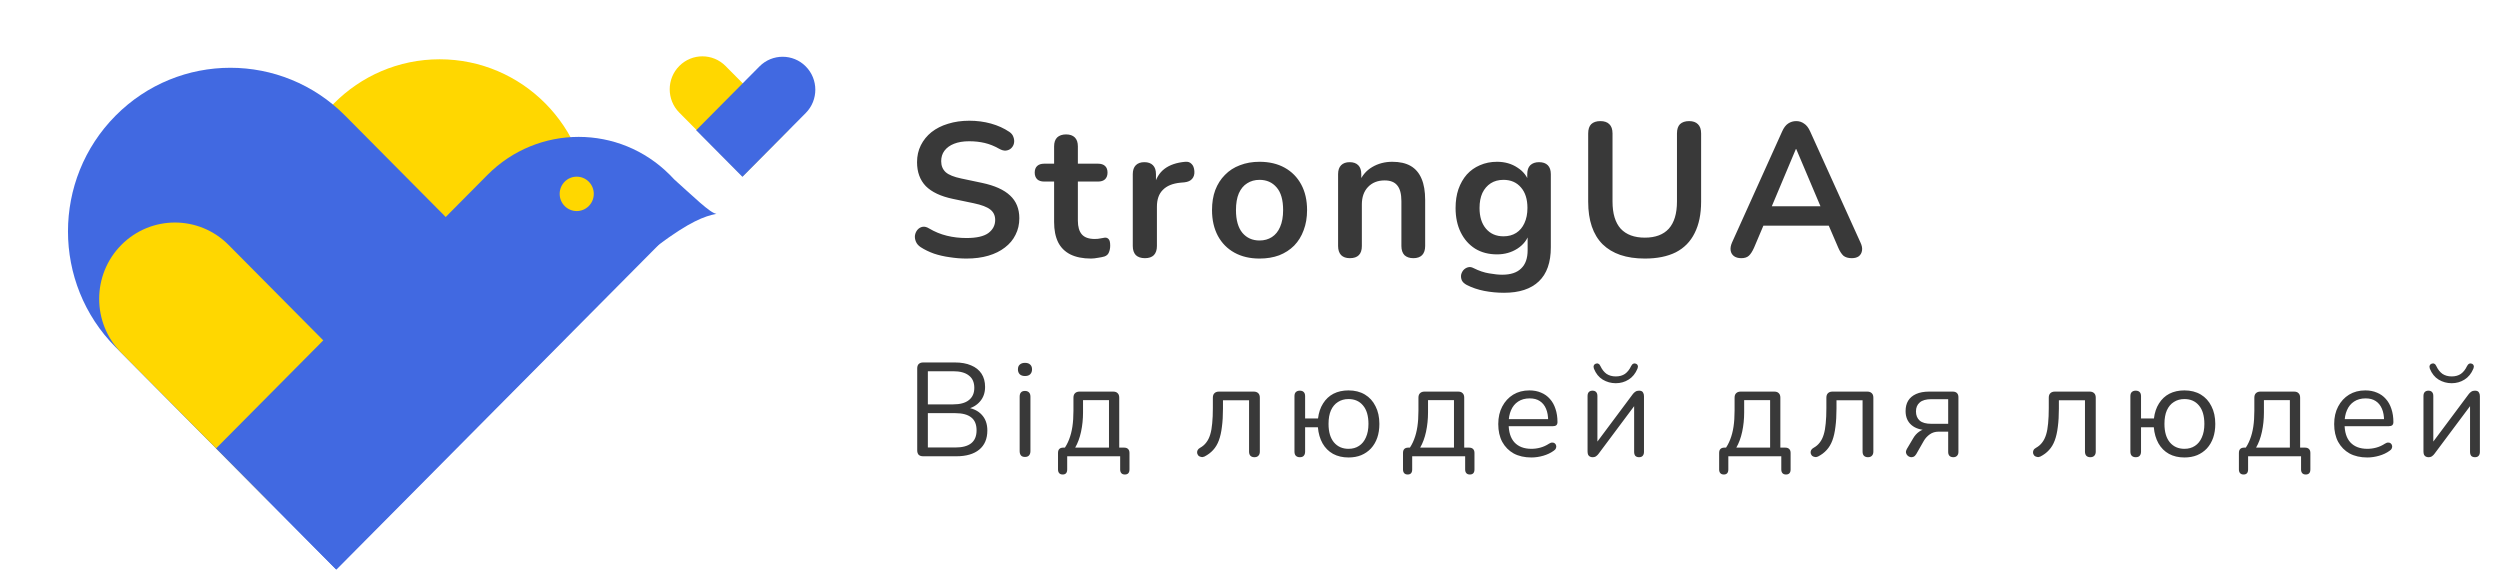 <svg width="263" height="60" viewBox="0 0 263 60" fill="none" xmlns="http://www.w3.org/2000/svg">
<path d="M46.25 37.921C54.932 37.921 61.971 30.828 61.971 22.079C61.971 13.33 54.932 6.237 46.25 6.237C37.567 6.237 30.528 13.33 30.528 22.079C30.528 30.828 37.567 37.921 46.25 37.921Z" fill="#FFD700"/>
<path d="M12.155 36.517C5.484 29.794 5.484 18.895 12.155 12.172C18.827 5.45 29.643 5.45 36.315 12.172L59.505 35.541L35.346 59.885L12.155 36.517Z" fill="#4169E1"/>
<path d="M12.768 37.122C9.655 33.985 9.655 28.899 12.768 25.763C15.881 22.626 20.928 22.626 24.041 25.763L39.473 41.313L28.2 52.672L12.768 37.122Z" fill="#FFD700"/>
<path d="M71.46 11.845C70.117 10.491 70.117 8.296 71.46 6.942C72.804 5.588 74.982 5.588 76.326 6.942L82.986 13.654L78.121 18.556L71.46 11.845Z" fill="#FFD700"/>
<path d="M79.899 6.986C81.243 5.633 83.421 5.633 84.764 6.986C86.108 8.34 86.108 10.535 84.764 11.889L78.104 18.601L73.238 13.698L79.899 6.986Z" fill="#4169E1"/>
<path d="M22.73 47.171L51.274 18.408C56.577 13.064 65.175 13.064 70.478 18.408C72.166 20.108 72.166 22.865 70.478 24.565L35.387 59.925L22.73 47.171Z" fill="#4169E1"/>
<path d="M60.671 22.204C61.663 22.204 62.466 21.394 62.466 20.395C62.466 19.396 61.663 18.586 60.671 18.586C59.68 18.586 58.877 19.396 58.877 20.395C58.877 21.394 59.68 22.204 60.671 22.204Z" fill="#FFD700"/>
<path d="M75.37 22.498C74.678 22.392 73.113 20.832 70.266 18.274C68.877 23.209 66.489 27.825 69.275 25.759C72.556 23.326 74.109 22.735 75.37 22.498Z" fill="#4169E1"/>
<path d="M101.673 27.2C101.086 27.2 100.5 27.153 99.913 27.06C99.326 26.98 98.773 26.853 98.253 26.68C97.733 26.493 97.266 26.267 96.853 26C96.613 25.84 96.446 25.647 96.353 25.42C96.26 25.193 96.226 24.973 96.253 24.76C96.293 24.533 96.38 24.34 96.513 24.18C96.66 24.007 96.84 23.9 97.053 23.86C97.266 23.82 97.5 23.88 97.753 24.04C98.34 24.387 98.96 24.64 99.613 24.8C100.266 24.96 100.953 25.04 101.673 25.04C102.726 25.04 103.493 24.867 103.973 24.52C104.453 24.16 104.693 23.7 104.693 23.14C104.693 22.673 104.52 22.307 104.173 22.04C103.84 21.773 103.26 21.553 102.433 21.38L100.233 20.92C98.966 20.653 98.02 20.207 97.393 19.58C96.78 18.94 96.473 18.1 96.473 17.06C96.473 16.407 96.606 15.813 96.873 15.28C97.14 14.747 97.513 14.287 97.993 13.9C98.486 13.513 99.066 13.22 99.733 13.02C100.413 12.807 101.16 12.7 101.973 12.7C102.773 12.7 103.533 12.8 104.253 13C104.973 13.2 105.62 13.493 106.193 13.88C106.406 14.027 106.546 14.207 106.613 14.42C106.693 14.633 106.713 14.847 106.673 15.06C106.633 15.26 106.54 15.433 106.393 15.58C106.246 15.727 106.06 15.813 105.833 15.84C105.62 15.867 105.373 15.8 105.093 15.64C104.6 15.36 104.1 15.16 103.593 15.04C103.086 14.92 102.54 14.86 101.953 14.86C101.34 14.86 100.813 14.947 100.373 15.12C99.933 15.293 99.593 15.54 99.353 15.86C99.126 16.167 99.013 16.533 99.013 16.96C99.013 17.44 99.173 17.827 99.493 18.12C99.813 18.4 100.36 18.62 101.133 18.78L103.313 19.24C104.633 19.52 105.613 19.96 106.253 20.56C106.906 21.16 107.233 21.96 107.233 22.96C107.233 23.6 107.1 24.18 106.833 24.7C106.58 25.22 106.206 25.667 105.713 26.04C105.233 26.413 104.653 26.7 103.973 26.9C103.293 27.1 102.526 27.2 101.673 27.2ZM114.772 27.2C113.906 27.2 113.179 27.053 112.592 26.76C112.019 26.467 111.592 26.04 111.312 25.48C111.032 24.907 110.892 24.2 110.892 23.36V19.1H109.852C109.532 19.1 109.286 19.02 109.112 18.86C108.939 18.687 108.852 18.453 108.852 18.16C108.852 17.853 108.939 17.62 109.112 17.46C109.286 17.3 109.532 17.22 109.852 17.22H110.892V15.4C110.892 14.987 110.999 14.673 111.212 14.46C111.439 14.247 111.752 14.14 112.152 14.14C112.552 14.14 112.859 14.247 113.072 14.46C113.286 14.673 113.392 14.987 113.392 15.4V17.22H115.512C115.832 17.22 116.079 17.3 116.252 17.46C116.426 17.62 116.512 17.853 116.512 18.16C116.512 18.453 116.426 18.687 116.252 18.86C116.079 19.02 115.832 19.1 115.512 19.1H113.392V23.22C113.392 23.86 113.532 24.34 113.812 24.66C114.092 24.98 114.546 25.14 115.172 25.14C115.399 25.14 115.599 25.12 115.772 25.08C115.946 25.04 116.099 25.013 116.232 25C116.392 24.987 116.526 25.04 116.632 25.16C116.739 25.267 116.792 25.493 116.792 25.84C116.792 26.107 116.746 26.347 116.652 26.56C116.572 26.76 116.419 26.9 116.192 26.98C116.019 27.033 115.792 27.08 115.512 27.12C115.232 27.173 114.986 27.2 114.772 27.2ZM120.448 27.16C120.035 27.16 119.715 27.053 119.488 26.84C119.275 26.613 119.168 26.293 119.168 25.88V18.32C119.168 17.907 119.275 17.593 119.488 17.38C119.702 17.167 120.002 17.06 120.388 17.06C120.775 17.06 121.075 17.167 121.288 17.38C121.502 17.593 121.608 17.907 121.608 18.32V19.58H121.408C121.595 18.78 121.962 18.173 122.508 17.76C123.055 17.347 123.782 17.1 124.688 17.02C124.968 16.993 125.188 17.067 125.348 17.24C125.522 17.4 125.622 17.653 125.648 18C125.675 18.333 125.595 18.607 125.408 18.82C125.235 19.02 124.968 19.14 124.608 19.18L124.168 19.22C123.355 19.3 122.742 19.553 122.328 19.98C121.915 20.393 121.708 20.98 121.708 21.74V25.88C121.708 26.293 121.602 26.613 121.388 26.84C121.175 27.053 120.862 27.16 120.448 27.16ZM132.504 27.2C131.491 27.2 130.611 26.993 129.864 26.58C129.117 26.167 128.537 25.58 128.124 24.82C127.711 24.047 127.504 23.14 127.504 22.1C127.504 21.313 127.617 20.613 127.844 20C128.084 19.373 128.424 18.84 128.864 18.4C129.304 17.947 129.831 17.607 130.444 17.38C131.057 17.14 131.744 17.02 132.504 17.02C133.517 17.02 134.397 17.227 135.144 17.64C135.891 18.053 136.471 18.64 136.884 19.4C137.297 20.16 137.504 21.06 137.504 22.1C137.504 22.887 137.384 23.593 137.144 24.22C136.917 24.847 136.584 25.387 136.144 25.84C135.704 26.28 135.177 26.62 134.564 26.86C133.951 27.087 133.264 27.2 132.504 27.2ZM132.504 25.3C132.997 25.3 133.431 25.18 133.804 24.94C134.177 24.7 134.464 24.347 134.664 23.88C134.877 23.4 134.984 22.807 134.984 22.1C134.984 21.033 134.757 20.24 134.304 19.72C133.851 19.187 133.251 18.92 132.504 18.92C132.011 18.92 131.577 19.04 131.204 19.28C130.831 19.507 130.537 19.86 130.324 20.34C130.124 20.807 130.024 21.393 130.024 22.1C130.024 23.153 130.251 23.953 130.704 24.5C131.157 25.033 131.757 25.3 132.504 25.3ZM142.007 27.16C141.607 27.16 141.301 27.053 141.087 26.84C140.874 26.613 140.767 26.293 140.767 25.88V18.32C140.767 17.907 140.874 17.593 141.087 17.38C141.301 17.167 141.601 17.06 141.987 17.06C142.374 17.06 142.674 17.167 142.887 17.38C143.101 17.593 143.207 17.907 143.207 18.32V19.68L142.987 19.18C143.281 18.473 143.734 17.94 144.347 17.58C144.974 17.207 145.681 17.02 146.467 17.02C147.254 17.02 147.901 17.167 148.407 17.46C148.914 17.753 149.294 18.2 149.547 18.8C149.801 19.387 149.927 20.133 149.927 21.04V25.88C149.927 26.293 149.821 26.613 149.607 26.84C149.394 27.053 149.087 27.16 148.687 27.16C148.287 27.16 147.974 27.053 147.747 26.84C147.534 26.613 147.427 26.293 147.427 25.88V21.16C147.427 20.4 147.281 19.847 146.987 19.5C146.707 19.153 146.267 18.98 145.667 18.98C144.934 18.98 144.347 19.213 143.907 19.68C143.481 20.133 143.267 20.74 143.267 21.5V25.88C143.267 26.733 142.847 27.16 142.007 27.16ZM158.227 30.8C157.507 30.8 156.807 30.733 156.127 30.6C155.46 30.467 154.853 30.26 154.307 29.98C154.053 29.847 153.88 29.687 153.787 29.5C153.707 29.313 153.68 29.12 153.707 28.92C153.747 28.733 153.827 28.567 153.947 28.42C154.08 28.273 154.24 28.173 154.427 28.12C154.613 28.067 154.807 28.093 155.007 28.2C155.593 28.493 156.147 28.68 156.667 28.76C157.2 28.853 157.653 28.9 158.027 28.9C158.92 28.9 159.587 28.68 160.027 28.24C160.48 27.813 160.707 27.173 160.707 26.32V24.52H160.887C160.687 25.2 160.267 25.747 159.627 26.16C159 26.56 158.287 26.76 157.487 26.76C156.607 26.76 155.84 26.56 155.187 26.16C154.533 25.747 154.027 25.173 153.667 24.44C153.307 23.707 153.127 22.853 153.127 21.88C153.127 21.147 153.227 20.487 153.427 19.9C153.64 19.3 153.933 18.787 154.307 18.36C154.693 17.933 155.153 17.607 155.687 17.38C156.233 17.14 156.833 17.02 157.487 17.02C158.313 17.02 159.033 17.227 159.647 17.64C160.273 18.04 160.68 18.573 160.867 19.24L160.667 19.74V18.32C160.667 17.907 160.773 17.593 160.987 17.38C161.213 17.167 161.52 17.06 161.907 17.06C162.307 17.06 162.613 17.167 162.827 17.38C163.04 17.593 163.147 17.907 163.147 18.32V26.02C163.147 27.607 162.727 28.8 161.887 29.6C161.047 30.4 159.827 30.8 158.227 30.8ZM158.167 24.86C158.687 24.86 159.133 24.74 159.507 24.5C159.88 24.26 160.167 23.92 160.367 23.48C160.58 23.027 160.687 22.493 160.687 21.88C160.687 20.96 160.46 20.24 160.007 19.72C159.553 19.187 158.94 18.92 158.167 18.92C157.647 18.92 157.2 19.04 156.827 19.28C156.453 19.52 156.16 19.86 155.947 20.3C155.747 20.74 155.647 21.267 155.647 21.88C155.647 22.8 155.873 23.527 156.327 24.06C156.78 24.593 157.393 24.86 158.167 24.86ZM173.037 27.2C172.064 27.2 171.204 27.073 170.457 26.82C169.724 26.567 169.104 26.193 168.597 25.7C168.09 25.193 167.71 24.567 167.457 23.82C167.204 23.073 167.077 22.207 167.077 21.22V14.04C167.077 13.6 167.184 13.273 167.397 13.06C167.624 12.847 167.944 12.74 168.357 12.74C168.77 12.74 169.084 12.847 169.297 13.06C169.524 13.273 169.637 13.6 169.637 14.04V21.2C169.637 22.467 169.924 23.42 170.497 24.06C171.084 24.687 171.93 25 173.037 25C174.144 25 174.984 24.687 175.557 24.06C176.13 23.42 176.417 22.467 176.417 21.2V14.04C176.417 13.6 176.524 13.273 176.737 13.06C176.964 12.847 177.284 12.74 177.697 12.74C178.097 12.74 178.404 12.847 178.617 13.06C178.844 13.273 178.957 13.6 178.957 14.04V21.22C178.957 22.527 178.73 23.627 178.277 24.52C177.837 25.413 177.177 26.087 176.297 26.54C175.417 26.98 174.33 27.2 173.037 27.2ZM183.185 27.16C182.865 27.16 182.605 27.087 182.405 26.94C182.218 26.793 182.105 26.6 182.065 26.36C182.025 26.107 182.072 25.827 182.205 25.52L187.485 13.82C187.658 13.433 187.865 13.16 188.105 13C188.358 12.827 188.645 12.74 188.965 12.74C189.272 12.74 189.545 12.827 189.785 13C190.038 13.16 190.252 13.433 190.425 13.82L195.725 25.52C195.872 25.827 195.925 26.107 195.885 26.36C195.845 26.613 195.732 26.813 195.545 26.96C195.358 27.093 195.112 27.16 194.805 27.16C194.432 27.16 194.138 27.073 193.925 26.9C193.725 26.713 193.545 26.433 193.385 26.06L192.085 23.04L193.165 23.74H184.725L185.805 23.04L184.525 26.06C184.352 26.447 184.172 26.727 183.985 26.9C183.798 27.073 183.532 27.16 183.185 27.16ZM188.925 15.68L186.125 22.34L185.605 21.7H192.285L191.785 22.34L188.965 15.68H188.925Z" fill="#393939"/>
<path d="M97.121 48C96.916 48 96.757 47.949 96.645 47.846C96.542 47.734 96.491 47.575 96.491 47.37V38.76C96.491 38.555 96.542 38.401 96.645 38.298C96.757 38.186 96.916 38.13 97.121 38.13H100.439C101.12 38.13 101.694 38.233 102.161 38.438C102.637 38.634 103.001 38.923 103.253 39.306C103.505 39.689 103.631 40.155 103.631 40.706C103.631 41.322 103.449 41.835 103.085 42.246C102.73 42.657 102.245 42.927 101.629 43.058V42.862C102.329 42.946 102.875 43.198 103.267 43.618C103.668 44.038 103.869 44.593 103.869 45.284C103.869 46.161 103.584 46.833 103.015 47.3C102.446 47.767 101.643 48 100.607 48H97.121ZM97.611 47.076H100.495C101.242 47.076 101.802 46.927 102.175 46.628C102.548 46.329 102.735 45.877 102.735 45.27C102.735 44.654 102.548 44.201 102.175 43.912C101.802 43.613 101.242 43.464 100.495 43.464H97.611V47.076ZM97.611 42.54H100.271C100.999 42.54 101.55 42.391 101.923 42.092C102.306 41.793 102.497 41.364 102.497 40.804C102.497 40.225 102.306 39.791 101.923 39.502C101.55 39.203 100.999 39.054 100.271 39.054H97.611V42.54ZM107.828 48.07C107.641 48.07 107.501 48.019 107.408 47.916C107.315 47.804 107.268 47.65 107.268 47.454V41.728C107.268 41.532 107.315 41.383 107.408 41.28C107.501 41.177 107.641 41.126 107.828 41.126C108.005 41.126 108.145 41.177 108.248 41.28C108.351 41.383 108.402 41.532 108.402 41.728V47.454C108.402 47.65 108.351 47.804 108.248 47.916C108.155 48.019 108.015 48.07 107.828 48.07ZM107.828 39.558C107.595 39.558 107.413 39.497 107.282 39.376C107.151 39.245 107.086 39.073 107.086 38.858C107.086 38.634 107.151 38.466 107.282 38.354C107.413 38.233 107.595 38.172 107.828 38.172C108.071 38.172 108.253 38.233 108.374 38.354C108.505 38.466 108.57 38.634 108.57 38.858C108.57 39.073 108.505 39.245 108.374 39.376C108.253 39.497 108.071 39.558 107.828 39.558ZM111.793 49.918C111.634 49.918 111.513 49.871 111.429 49.778C111.345 49.685 111.303 49.554 111.303 49.386V47.65C111.303 47.277 111.489 47.09 111.863 47.09H112.535L111.863 47.328C112.115 46.992 112.315 46.628 112.465 46.236C112.623 45.835 112.74 45.387 112.815 44.892C112.889 44.397 112.927 43.833 112.927 43.198V41.84C112.927 41.625 112.983 41.467 113.095 41.364C113.207 41.252 113.365 41.196 113.571 41.196H117.099C117.313 41.196 117.472 41.252 117.575 41.364C117.687 41.467 117.743 41.625 117.743 41.84V47.608L117.225 47.09H118.261C118.438 47.09 118.573 47.137 118.667 47.23C118.769 47.323 118.821 47.463 118.821 47.65V49.386C118.821 49.741 118.657 49.918 118.331 49.918C118.172 49.918 118.051 49.871 117.967 49.778C117.883 49.685 117.841 49.554 117.841 49.386V48H112.269V49.386C112.269 49.741 112.11 49.918 111.793 49.918ZM113.109 47.09H116.665V42.092H113.935V43.394C113.935 44.094 113.865 44.771 113.725 45.424C113.585 46.068 113.379 46.623 113.109 47.09ZM131.961 48.098C131.784 48.098 131.644 48.047 131.541 47.944C131.448 47.841 131.401 47.697 131.401 47.51V42.106H128.657V42.974C128.657 43.702 128.62 44.346 128.545 44.906C128.48 45.457 128.372 45.933 128.223 46.334C128.074 46.735 127.873 47.071 127.621 47.342C127.378 47.613 127.075 47.841 126.711 48.028C126.59 48.084 126.473 48.098 126.361 48.07C126.249 48.051 126.156 48.009 126.081 47.944C126.016 47.869 125.969 47.781 125.941 47.678C125.922 47.575 125.936 47.473 125.983 47.37C126.03 47.267 126.114 47.183 126.235 47.118C126.506 46.969 126.725 46.782 126.893 46.558C127.07 46.334 127.21 46.054 127.313 45.718C127.416 45.382 127.486 44.99 127.523 44.542C127.57 44.085 127.593 43.548 127.593 42.932V41.84C127.593 41.625 127.649 41.467 127.761 41.364C127.873 41.252 128.032 41.196 128.237 41.196H131.891C132.096 41.196 132.255 41.252 132.367 41.364C132.479 41.467 132.535 41.625 132.535 41.84V47.51C132.535 47.697 132.484 47.841 132.381 47.944C132.288 48.047 132.148 48.098 131.961 48.098ZM141.862 48.126C141.246 48.126 140.705 48 140.238 47.748C139.771 47.487 139.403 47.118 139.132 46.642C138.861 46.157 138.698 45.592 138.642 44.948H137.298V47.51C137.298 47.697 137.251 47.841 137.158 47.944C137.074 48.047 136.934 48.098 136.738 48.098C136.561 48.098 136.421 48.047 136.318 47.944C136.225 47.841 136.178 47.697 136.178 47.51V41.672C136.178 41.485 136.225 41.345 136.318 41.252C136.421 41.149 136.561 41.098 136.738 41.098C136.925 41.098 137.065 41.149 137.158 41.252C137.251 41.345 137.298 41.485 137.298 41.672V44.024H138.656C138.731 43.408 138.908 42.881 139.188 42.442C139.468 41.994 139.832 41.653 140.28 41.42C140.737 41.187 141.265 41.07 141.862 41.07C142.525 41.07 143.099 41.215 143.584 41.504C144.069 41.793 144.443 42.204 144.704 42.736C144.975 43.259 145.11 43.879 145.11 44.598C145.11 45.139 145.035 45.625 144.886 46.054C144.737 46.483 144.517 46.857 144.228 47.174C143.939 47.482 143.593 47.72 143.192 47.888C142.8 48.047 142.357 48.126 141.862 48.126ZM141.862 47.216C142.291 47.216 142.66 47.113 142.968 46.908C143.285 46.703 143.528 46.404 143.696 46.012C143.873 45.62 143.962 45.149 143.962 44.598C143.962 43.749 143.771 43.1 143.388 42.652C143.015 42.204 142.506 41.98 141.862 41.98C141.442 41.98 141.073 42.083 140.756 42.288C140.439 42.484 140.191 42.778 140.014 43.17C139.846 43.553 139.762 44.029 139.762 44.598C139.762 45.438 139.953 46.087 140.336 46.544C140.719 46.992 141.227 47.216 141.862 47.216ZM148.086 49.918C147.927 49.918 147.806 49.871 147.722 49.778C147.638 49.685 147.596 49.554 147.596 49.386V47.65C147.596 47.277 147.783 47.09 148.156 47.09H148.828L148.156 47.328C148.408 46.992 148.609 46.628 148.758 46.236C148.917 45.835 149.033 45.387 149.108 44.892C149.183 44.397 149.22 43.833 149.22 43.198V41.84C149.22 41.625 149.276 41.467 149.388 41.364C149.5 41.252 149.659 41.196 149.864 41.196H153.392C153.607 41.196 153.765 41.252 153.868 41.364C153.98 41.467 154.036 41.625 154.036 41.84V47.608L153.518 47.09H154.554C154.731 47.09 154.867 47.137 154.96 47.23C155.063 47.323 155.114 47.463 155.114 47.65V49.386C155.114 49.741 154.951 49.918 154.624 49.918C154.465 49.918 154.344 49.871 154.26 49.778C154.176 49.685 154.134 49.554 154.134 49.386V48H148.562V49.386C148.562 49.741 148.403 49.918 148.086 49.918ZM149.402 47.09H152.958V42.092H150.228V43.394C150.228 44.094 150.158 44.771 150.018 45.424C149.878 46.068 149.673 46.623 149.402 47.09ZM161.103 48.126C160.384 48.126 159.764 47.986 159.241 47.706C158.728 47.417 158.326 47.011 158.037 46.488C157.757 45.965 157.617 45.34 157.617 44.612C157.617 43.903 157.757 43.287 158.037 42.764C158.317 42.232 158.7 41.817 159.185 41.518C159.68 41.219 160.249 41.07 160.893 41.07C161.35 41.07 161.761 41.149 162.125 41.308C162.489 41.457 162.797 41.677 163.049 41.966C163.31 42.255 163.506 42.605 163.637 43.016C163.777 43.427 163.847 43.889 163.847 44.402C163.847 44.551 163.805 44.663 163.721 44.738C163.637 44.803 163.516 44.836 163.357 44.836H158.485V44.094H163.091L162.867 44.276C162.867 43.772 162.792 43.347 162.643 43.002C162.494 42.647 162.274 42.377 161.985 42.19C161.705 42.003 161.35 41.91 160.921 41.91C160.445 41.91 160.039 42.022 159.703 42.246C159.376 42.461 159.129 42.764 158.961 43.156C158.793 43.539 158.709 43.987 158.709 44.5V44.584C158.709 45.443 158.914 46.096 159.325 46.544C159.745 46.992 160.338 47.216 161.103 47.216C161.42 47.216 161.733 47.174 162.041 47.09C162.358 47.006 162.666 46.866 162.965 46.67C163.096 46.586 163.212 46.549 163.315 46.558C163.427 46.558 163.516 46.591 163.581 46.656C163.646 46.712 163.688 46.787 163.707 46.88C163.735 46.964 163.726 47.057 163.679 47.16C163.642 47.263 163.562 47.351 163.441 47.426C163.133 47.65 162.769 47.823 162.349 47.944C161.929 48.065 161.514 48.126 161.103 48.126ZM167.529 48.098C167.426 48.098 167.333 48.075 167.249 48.028C167.174 47.991 167.114 47.925 167.067 47.832C167.03 47.739 167.011 47.622 167.011 47.482V41.658C167.011 41.471 167.058 41.331 167.151 41.238C167.244 41.145 167.37 41.098 167.529 41.098C167.697 41.098 167.823 41.145 167.907 41.238C168 41.331 168.047 41.471 168.047 41.658V46.922H167.697L171.771 41.462C171.846 41.359 171.934 41.275 172.037 41.21C172.14 41.135 172.27 41.098 172.429 41.098C172.541 41.098 172.634 41.117 172.709 41.154C172.784 41.191 172.84 41.257 172.877 41.35C172.924 41.434 172.947 41.551 172.947 41.7V47.538C172.947 47.715 172.9 47.855 172.807 47.958C172.723 48.051 172.597 48.098 172.429 48.098C172.261 48.098 172.13 48.051 172.037 47.958C171.953 47.855 171.911 47.715 171.911 47.538V42.26H172.261L168.173 47.734C168.108 47.827 168.024 47.911 167.921 47.986C167.828 48.061 167.697 48.098 167.529 48.098ZM169.979 40.314C169.484 40.314 169.027 40.188 168.607 39.936C168.196 39.684 167.888 39.301 167.683 38.788C167.636 38.648 167.632 38.536 167.669 38.452C167.706 38.359 167.776 38.293 167.879 38.256C167.982 38.219 168.075 38.223 168.159 38.27C168.243 38.307 168.313 38.391 168.369 38.522C168.537 38.877 168.752 39.147 169.013 39.334C169.284 39.511 169.606 39.6 169.979 39.6C170.362 39.6 170.684 39.511 170.945 39.334C171.206 39.147 171.421 38.877 171.589 38.522C171.654 38.391 171.729 38.307 171.813 38.27C171.897 38.223 171.986 38.219 172.079 38.256C172.191 38.293 172.261 38.359 172.289 38.452C172.326 38.536 172.317 38.648 172.261 38.788C172.046 39.301 171.734 39.684 171.323 39.936C170.922 40.188 170.474 40.314 169.979 40.314ZM181.344 49.918C181.185 49.918 181.064 49.871 180.98 49.778C180.896 49.685 180.854 49.554 180.854 49.386V47.65C180.854 47.277 181.041 47.09 181.414 47.09H182.086L181.414 47.328C181.666 46.992 181.867 46.628 182.016 46.236C182.175 45.835 182.291 45.387 182.366 44.892C182.441 44.397 182.478 43.833 182.478 43.198V41.84C182.478 41.625 182.534 41.467 182.646 41.364C182.758 41.252 182.917 41.196 183.122 41.196H186.65C186.865 41.196 187.023 41.252 187.126 41.364C187.238 41.467 187.294 41.625 187.294 41.84V47.608L186.776 47.09H187.812C187.989 47.09 188.125 47.137 188.218 47.23C188.321 47.323 188.372 47.463 188.372 47.65V49.386C188.372 49.741 188.209 49.918 187.882 49.918C187.723 49.918 187.602 49.871 187.518 49.778C187.434 49.685 187.392 49.554 187.392 49.386V48H181.82V49.386C181.82 49.741 181.661 49.918 181.344 49.918ZM182.66 47.09H186.216V42.092H183.486V43.394C183.486 44.094 183.416 44.771 183.276 45.424C183.136 46.068 182.931 46.623 182.66 47.09ZM196.503 48.098C196.326 48.098 196.186 48.047 196.083 47.944C195.99 47.841 195.943 47.697 195.943 47.51V42.106H193.199V42.974C193.199 43.702 193.162 44.346 193.087 44.906C193.022 45.457 192.915 45.933 192.765 46.334C192.616 46.735 192.415 47.071 192.163 47.342C191.921 47.613 191.617 47.841 191.253 48.028C191.132 48.084 191.015 48.098 190.903 48.07C190.791 48.051 190.698 48.009 190.623 47.944C190.558 47.869 190.511 47.781 190.483 47.678C190.465 47.575 190.479 47.473 190.525 47.37C190.572 47.267 190.656 47.183 190.777 47.118C191.048 46.969 191.267 46.782 191.435 46.558C191.613 46.334 191.753 46.054 191.855 45.718C191.958 45.382 192.028 44.99 192.065 44.542C192.112 44.085 192.135 43.548 192.135 42.932V41.84C192.135 41.625 192.191 41.467 192.303 41.364C192.415 41.252 192.574 41.196 192.779 41.196H196.433C196.639 41.196 196.797 41.252 196.909 41.364C197.021 41.467 197.077 41.625 197.077 41.84V47.51C197.077 47.697 197.026 47.841 196.923 47.944C196.83 48.047 196.69 48.098 196.503 48.098ZM205.494 48.098C205.317 48.098 205.182 48.051 205.088 47.958C204.995 47.855 204.948 47.72 204.948 47.552V45.41H203.954C203.59 45.41 203.278 45.503 203.016 45.69C202.755 45.877 202.545 46.105 202.386 46.376L201.588 47.776C201.504 47.916 201.406 48.009 201.294 48.056C201.182 48.103 201.07 48.112 200.958 48.084C200.846 48.056 200.748 48 200.664 47.916C200.58 47.832 200.529 47.734 200.51 47.622C200.492 47.501 200.52 47.375 200.594 47.244L201.266 46.11C201.425 45.83 201.635 45.597 201.896 45.41C202.158 45.223 202.424 45.13 202.694 45.13H202.876V45.256C202.111 45.256 201.518 45.079 201.098 44.724C200.678 44.369 200.468 43.875 200.468 43.24C200.468 42.82 200.557 42.461 200.734 42.162C200.921 41.854 201.201 41.616 201.574 41.448C201.948 41.28 202.41 41.196 202.96 41.196H205.424C205.62 41.196 205.77 41.247 205.872 41.35C205.975 41.453 206.026 41.597 206.026 41.784V47.552C206.026 47.72 205.975 47.855 205.872 47.958C205.779 48.051 205.653 48.098 205.494 48.098ZM203.17 44.584H204.948V41.994H203.17C202.62 41.994 202.214 42.111 201.952 42.344C201.691 42.568 201.56 42.881 201.56 43.282C201.56 43.693 201.691 44.015 201.952 44.248C202.214 44.472 202.62 44.584 203.17 44.584ZM219.899 48.098C219.721 48.098 219.581 48.047 219.479 47.944C219.385 47.841 219.339 47.697 219.339 47.51V42.106H216.595V42.974C216.595 43.702 216.557 44.346 216.483 44.906C216.417 45.457 216.31 45.933 216.161 46.334C216.011 46.735 215.811 47.071 215.559 47.342C215.316 47.613 215.013 47.841 214.649 48.028C214.527 48.084 214.411 48.098 214.299 48.07C214.187 48.051 214.093 48.009 214.019 47.944C213.953 47.869 213.907 47.781 213.879 47.678C213.86 47.575 213.874 47.473 213.921 47.37C213.967 47.267 214.051 47.183 214.173 47.118C214.443 46.969 214.663 46.782 214.831 46.558C215.008 46.334 215.148 46.054 215.251 45.718C215.353 45.382 215.423 44.99 215.461 44.542C215.507 44.085 215.531 43.548 215.531 42.932V41.84C215.531 41.625 215.587 41.467 215.699 41.364C215.811 41.252 215.969 41.196 216.175 41.196H219.829C220.034 41.196 220.193 41.252 220.305 41.364C220.417 41.467 220.473 41.625 220.473 41.84V47.51C220.473 47.697 220.421 47.841 220.319 47.944C220.225 48.047 220.085 48.098 219.899 48.098ZM229.8 48.126C229.184 48.126 228.642 48 228.176 47.748C227.709 47.487 227.34 47.118 227.07 46.642C226.799 46.157 226.636 45.592 226.58 44.948H225.236V47.51C225.236 47.697 225.189 47.841 225.096 47.944C225.012 48.047 224.872 48.098 224.676 48.098C224.498 48.098 224.358 48.047 224.256 47.944C224.162 47.841 224.116 47.697 224.116 47.51V41.672C224.116 41.485 224.162 41.345 224.256 41.252C224.358 41.149 224.498 41.098 224.676 41.098C224.862 41.098 225.002 41.149 225.096 41.252C225.189 41.345 225.236 41.485 225.236 41.672V44.024H226.594C226.668 43.408 226.846 42.881 227.126 42.442C227.406 41.994 227.77 41.653 228.218 41.42C228.675 41.187 229.202 41.07 229.8 41.07C230.462 41.07 231.036 41.215 231.522 41.504C232.007 41.793 232.38 42.204 232.642 42.736C232.912 43.259 233.048 43.879 233.048 44.598C233.048 45.139 232.973 45.625 232.824 46.054C232.674 46.483 232.455 46.857 232.166 47.174C231.876 47.482 231.531 47.72 231.13 47.888C230.738 48.047 230.294 48.126 229.8 48.126ZM229.8 47.216C230.229 47.216 230.598 47.113 230.906 46.908C231.223 46.703 231.466 46.404 231.634 46.012C231.811 45.62 231.9 45.149 231.9 44.598C231.9 43.749 231.708 43.1 231.326 42.652C230.952 42.204 230.444 41.98 229.8 41.98C229.38 41.98 229.011 42.083 228.694 42.288C228.376 42.484 228.129 42.778 227.952 43.17C227.784 43.553 227.7 44.029 227.7 44.598C227.7 45.438 227.891 46.087 228.274 46.544C228.656 46.992 229.165 47.216 229.8 47.216ZM236.023 49.918C235.865 49.918 235.743 49.871 235.659 49.778C235.575 49.685 235.533 49.554 235.533 49.386V47.65C235.533 47.277 235.72 47.09 236.093 47.09H236.765L236.093 47.328C236.345 46.992 236.546 46.628 236.695 46.236C236.854 45.835 236.971 45.387 237.045 44.892C237.12 44.397 237.157 43.833 237.157 43.198V41.84C237.157 41.625 237.213 41.467 237.325 41.364C237.437 41.252 237.596 41.196 237.801 41.196H241.329C241.544 41.196 241.703 41.252 241.805 41.364C241.917 41.467 241.973 41.625 241.973 41.84V47.608L241.455 47.09H242.491C242.669 47.09 242.804 47.137 242.897 47.23C243 47.323 243.051 47.463 243.051 47.65V49.386C243.051 49.741 242.888 49.918 242.561 49.918C242.403 49.918 242.281 49.871 242.197 49.778C242.113 49.685 242.071 49.554 242.071 49.386V48H236.499V49.386C236.499 49.741 236.341 49.918 236.023 49.918ZM237.339 47.09H240.895V42.092H238.165V43.394C238.165 44.094 238.095 44.771 237.955 45.424C237.815 46.068 237.61 46.623 237.339 47.09ZM249.041 48.126C248.322 48.126 247.701 47.986 247.179 47.706C246.665 47.417 246.264 47.011 245.975 46.488C245.695 45.965 245.555 45.34 245.555 44.612C245.555 43.903 245.695 43.287 245.975 42.764C246.255 42.232 246.637 41.817 247.123 41.518C247.617 41.219 248.187 41.07 248.831 41.07C249.288 41.07 249.699 41.149 250.063 41.308C250.427 41.457 250.735 41.677 250.987 41.966C251.248 42.255 251.444 42.605 251.575 43.016C251.715 43.427 251.785 43.889 251.785 44.402C251.785 44.551 251.743 44.663 251.659 44.738C251.575 44.803 251.453 44.836 251.295 44.836H246.423V44.094H251.029L250.805 44.276C250.805 43.772 250.73 43.347 250.581 43.002C250.431 42.647 250.212 42.377 249.923 42.19C249.643 42.003 249.288 41.91 248.859 41.91C248.383 41.91 247.977 42.022 247.641 42.246C247.314 42.461 247.067 42.764 246.899 43.156C246.731 43.539 246.647 43.987 246.647 44.5V44.584C246.647 45.443 246.852 46.096 247.263 46.544C247.683 46.992 248.275 47.216 249.041 47.216C249.358 47.216 249.671 47.174 249.979 47.09C250.296 47.006 250.604 46.866 250.903 46.67C251.033 46.586 251.15 46.549 251.253 46.558C251.365 46.558 251.453 46.591 251.519 46.656C251.584 46.712 251.626 46.787 251.645 46.88C251.673 46.964 251.663 47.057 251.617 47.16C251.579 47.263 251.5 47.351 251.379 47.426C251.071 47.65 250.707 47.823 250.287 47.944C249.867 48.065 249.451 48.126 249.041 48.126ZM255.466 48.098C255.364 48.098 255.27 48.075 255.186 48.028C255.112 47.991 255.051 47.925 255.004 47.832C254.967 47.739 254.948 47.622 254.948 47.482V41.658C254.948 41.471 254.995 41.331 255.088 41.238C255.182 41.145 255.308 41.098 255.466 41.098C255.634 41.098 255.76 41.145 255.844 41.238C255.938 41.331 255.984 41.471 255.984 41.658V46.922H255.634L259.708 41.462C259.783 41.359 259.872 41.275 259.974 41.21C260.077 41.135 260.208 41.098 260.366 41.098C260.478 41.098 260.572 41.117 260.646 41.154C260.721 41.191 260.777 41.257 260.814 41.35C260.861 41.434 260.884 41.551 260.884 41.7V47.538C260.884 47.715 260.838 47.855 260.744 47.958C260.66 48.051 260.534 48.098 260.366 48.098C260.198 48.098 260.068 48.051 259.974 47.958C259.89 47.855 259.848 47.715 259.848 47.538V42.26H260.198L256.11 47.734C256.045 47.827 255.961 47.911 255.858 47.986C255.765 48.061 255.634 48.098 255.466 48.098ZM257.916 40.314C257.422 40.314 256.964 40.188 256.544 39.936C256.134 39.684 255.826 39.301 255.62 38.788C255.574 38.648 255.569 38.536 255.606 38.452C255.644 38.359 255.714 38.293 255.816 38.256C255.919 38.219 256.012 38.223 256.096 38.27C256.18 38.307 256.25 38.391 256.306 38.522C256.474 38.877 256.689 39.147 256.95 39.334C257.221 39.511 257.543 39.6 257.916 39.6C258.299 39.6 258.621 39.511 258.882 39.334C259.144 39.147 259.358 38.877 259.526 38.522C259.592 38.391 259.666 38.307 259.75 38.27C259.834 38.223 259.923 38.219 260.016 38.256C260.128 38.293 260.198 38.359 260.226 38.452C260.264 38.536 260.254 38.648 260.198 38.788C259.984 39.301 259.671 39.684 259.26 39.936C258.859 40.188 258.411 40.314 257.916 40.314Z" fill="#393939"/>
</svg>
